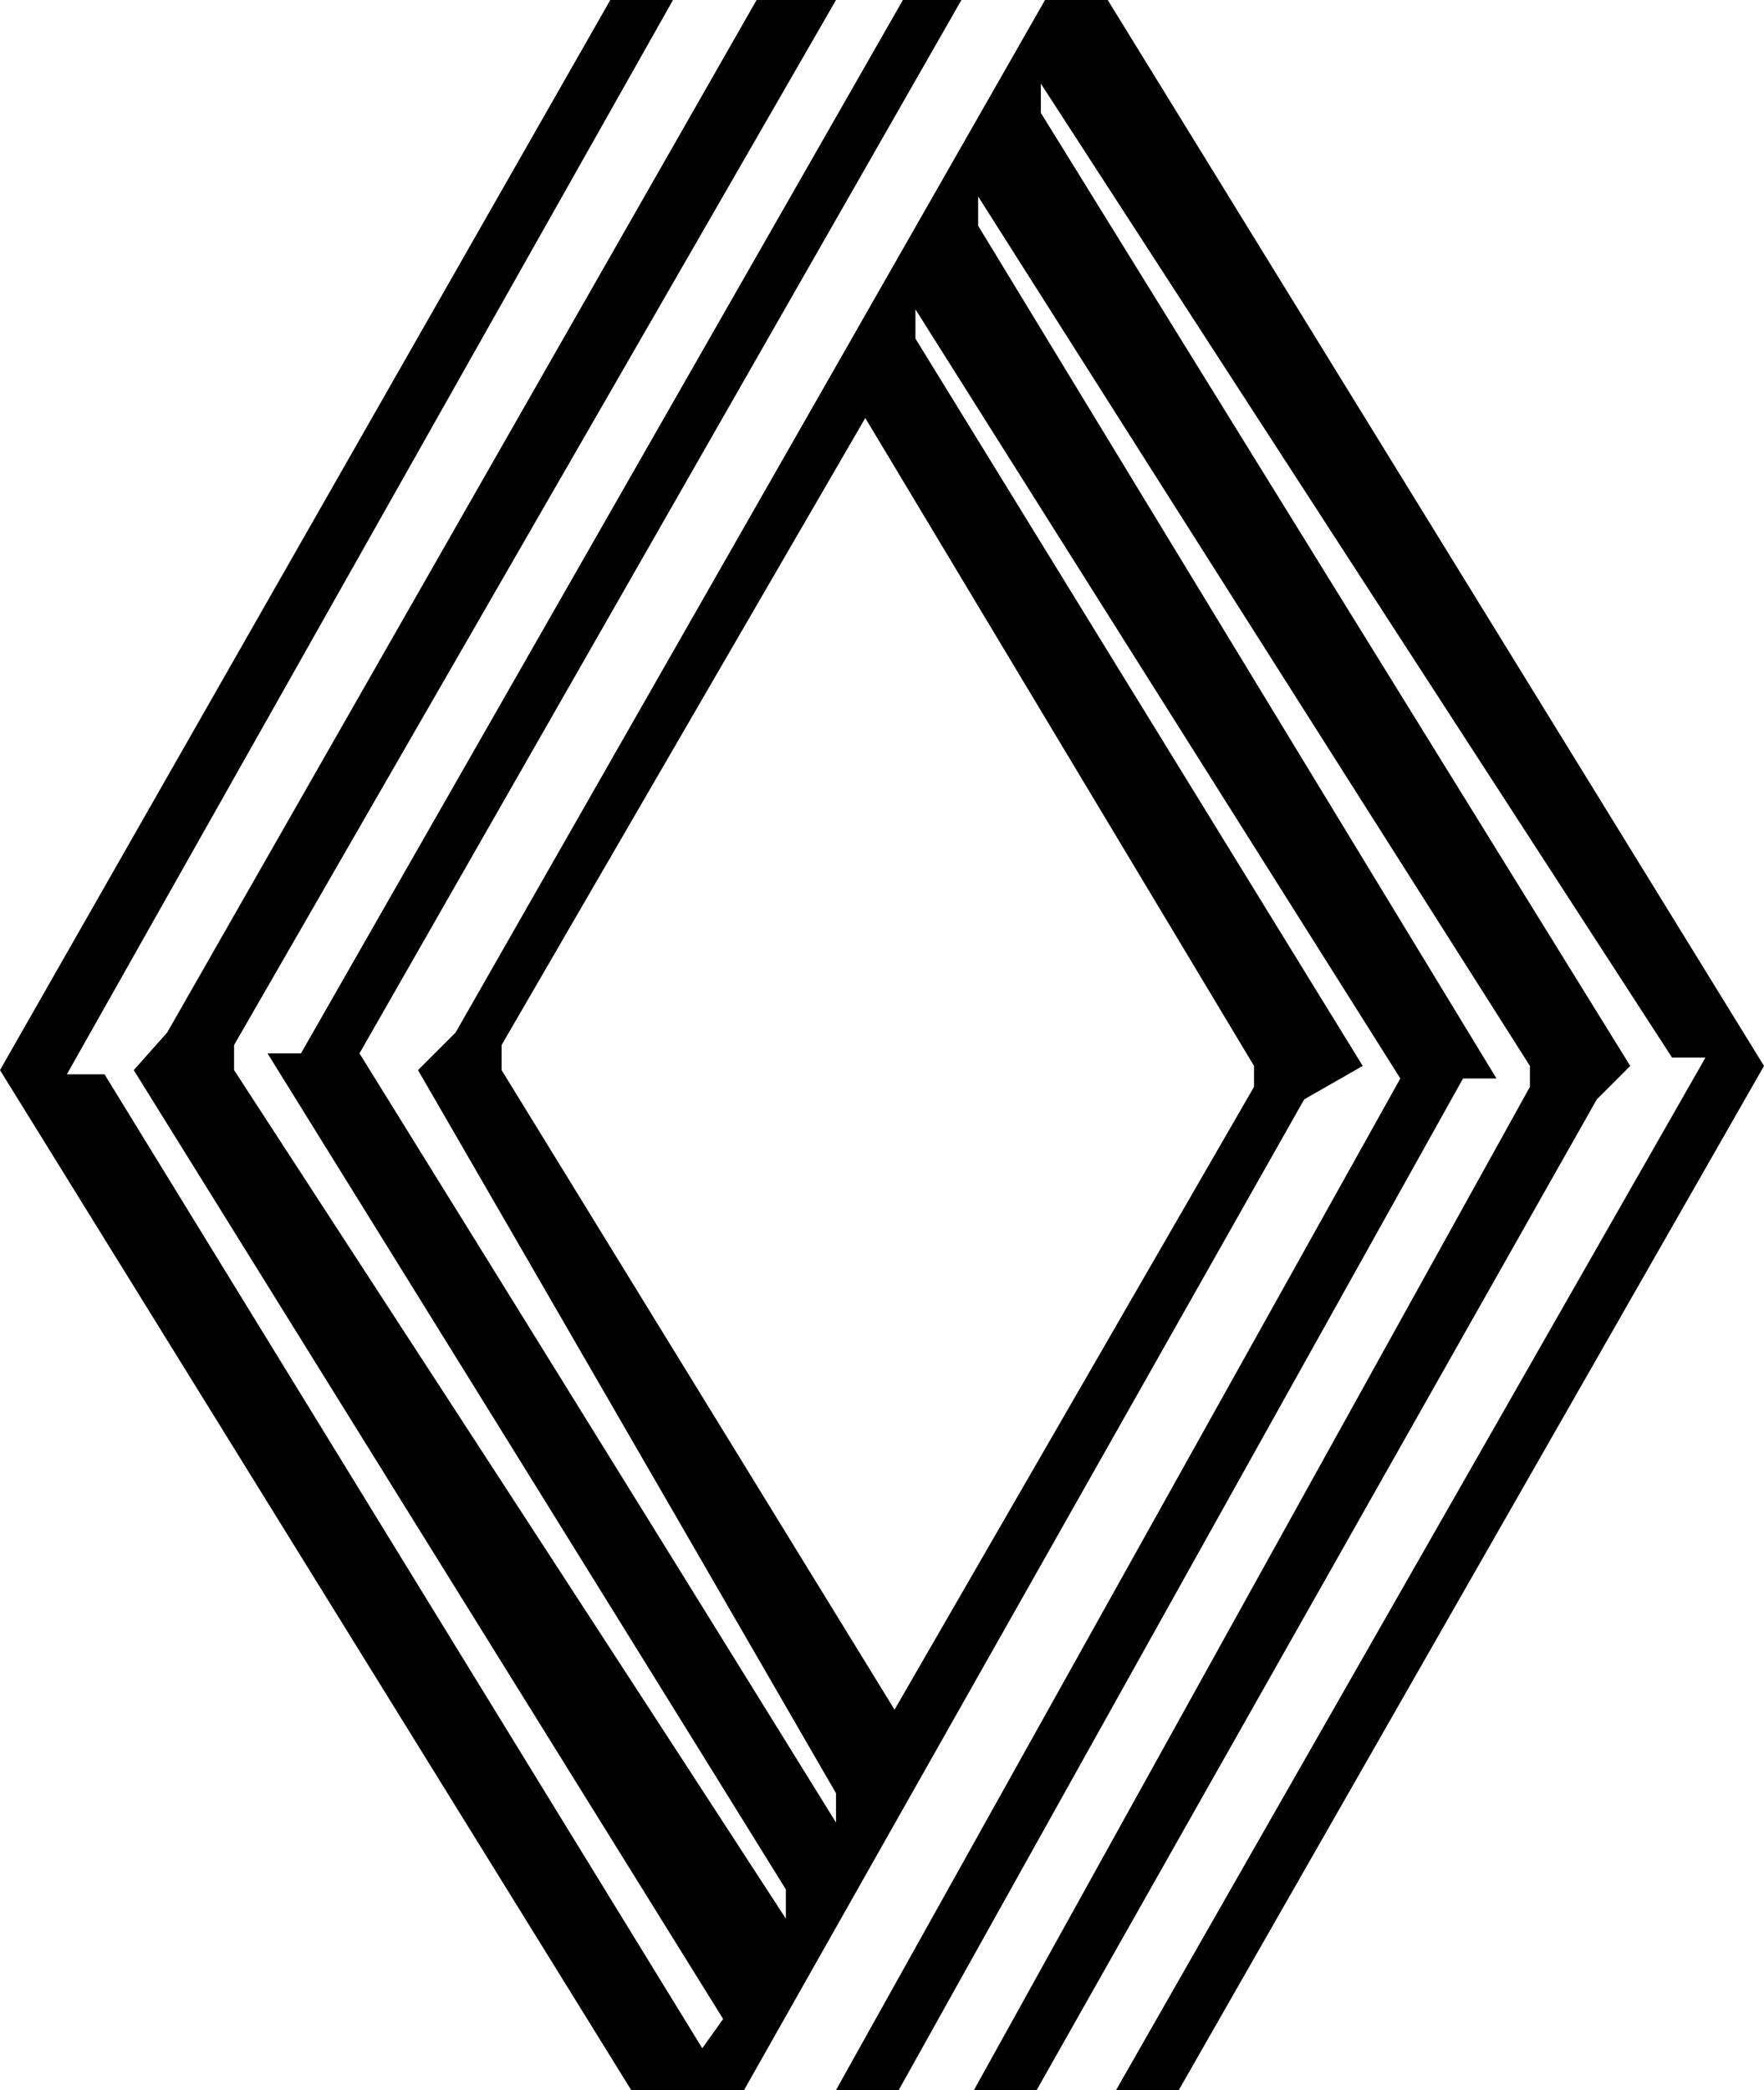 <svg id="renault" data-name="Слой 1" xmlns="http://www.w3.org/2000/svg" viewBox="0 0 4.22 5"><title>renault</title><path d="M2.5,0,1.09,2.47,1,2.56,2,4.29l0,.07L.86,2.52,2.3,0H2.16L.72,2.52l-.08,0,1.24,2,0,.07L.56,2.56l0-.06L2,0H1.81L.4,2.47l-.08.09L1.73,4.83l-.05.07L.25,2.57l-.09,0L1.61,0H1.46L0,2.56,1.51,5h.27L3.12,2.63l.14-.08L2.19.81l0-.07L3.35,2.58,2,5h.15L3.5,2.58l.08,0L2.34.54l0-.07L3.66,2.55l0,.05L2.33,5h.15L3.82,2.63l.08-.08L2.49.27l0-.07L4,2.53l.08,0L2.67,5h.15l1.4-2.45L2.65,0ZM3,2.55,3,2.6,2.14,4.09,1.2,2.56l0-.06L2.07,1Z"/></svg>